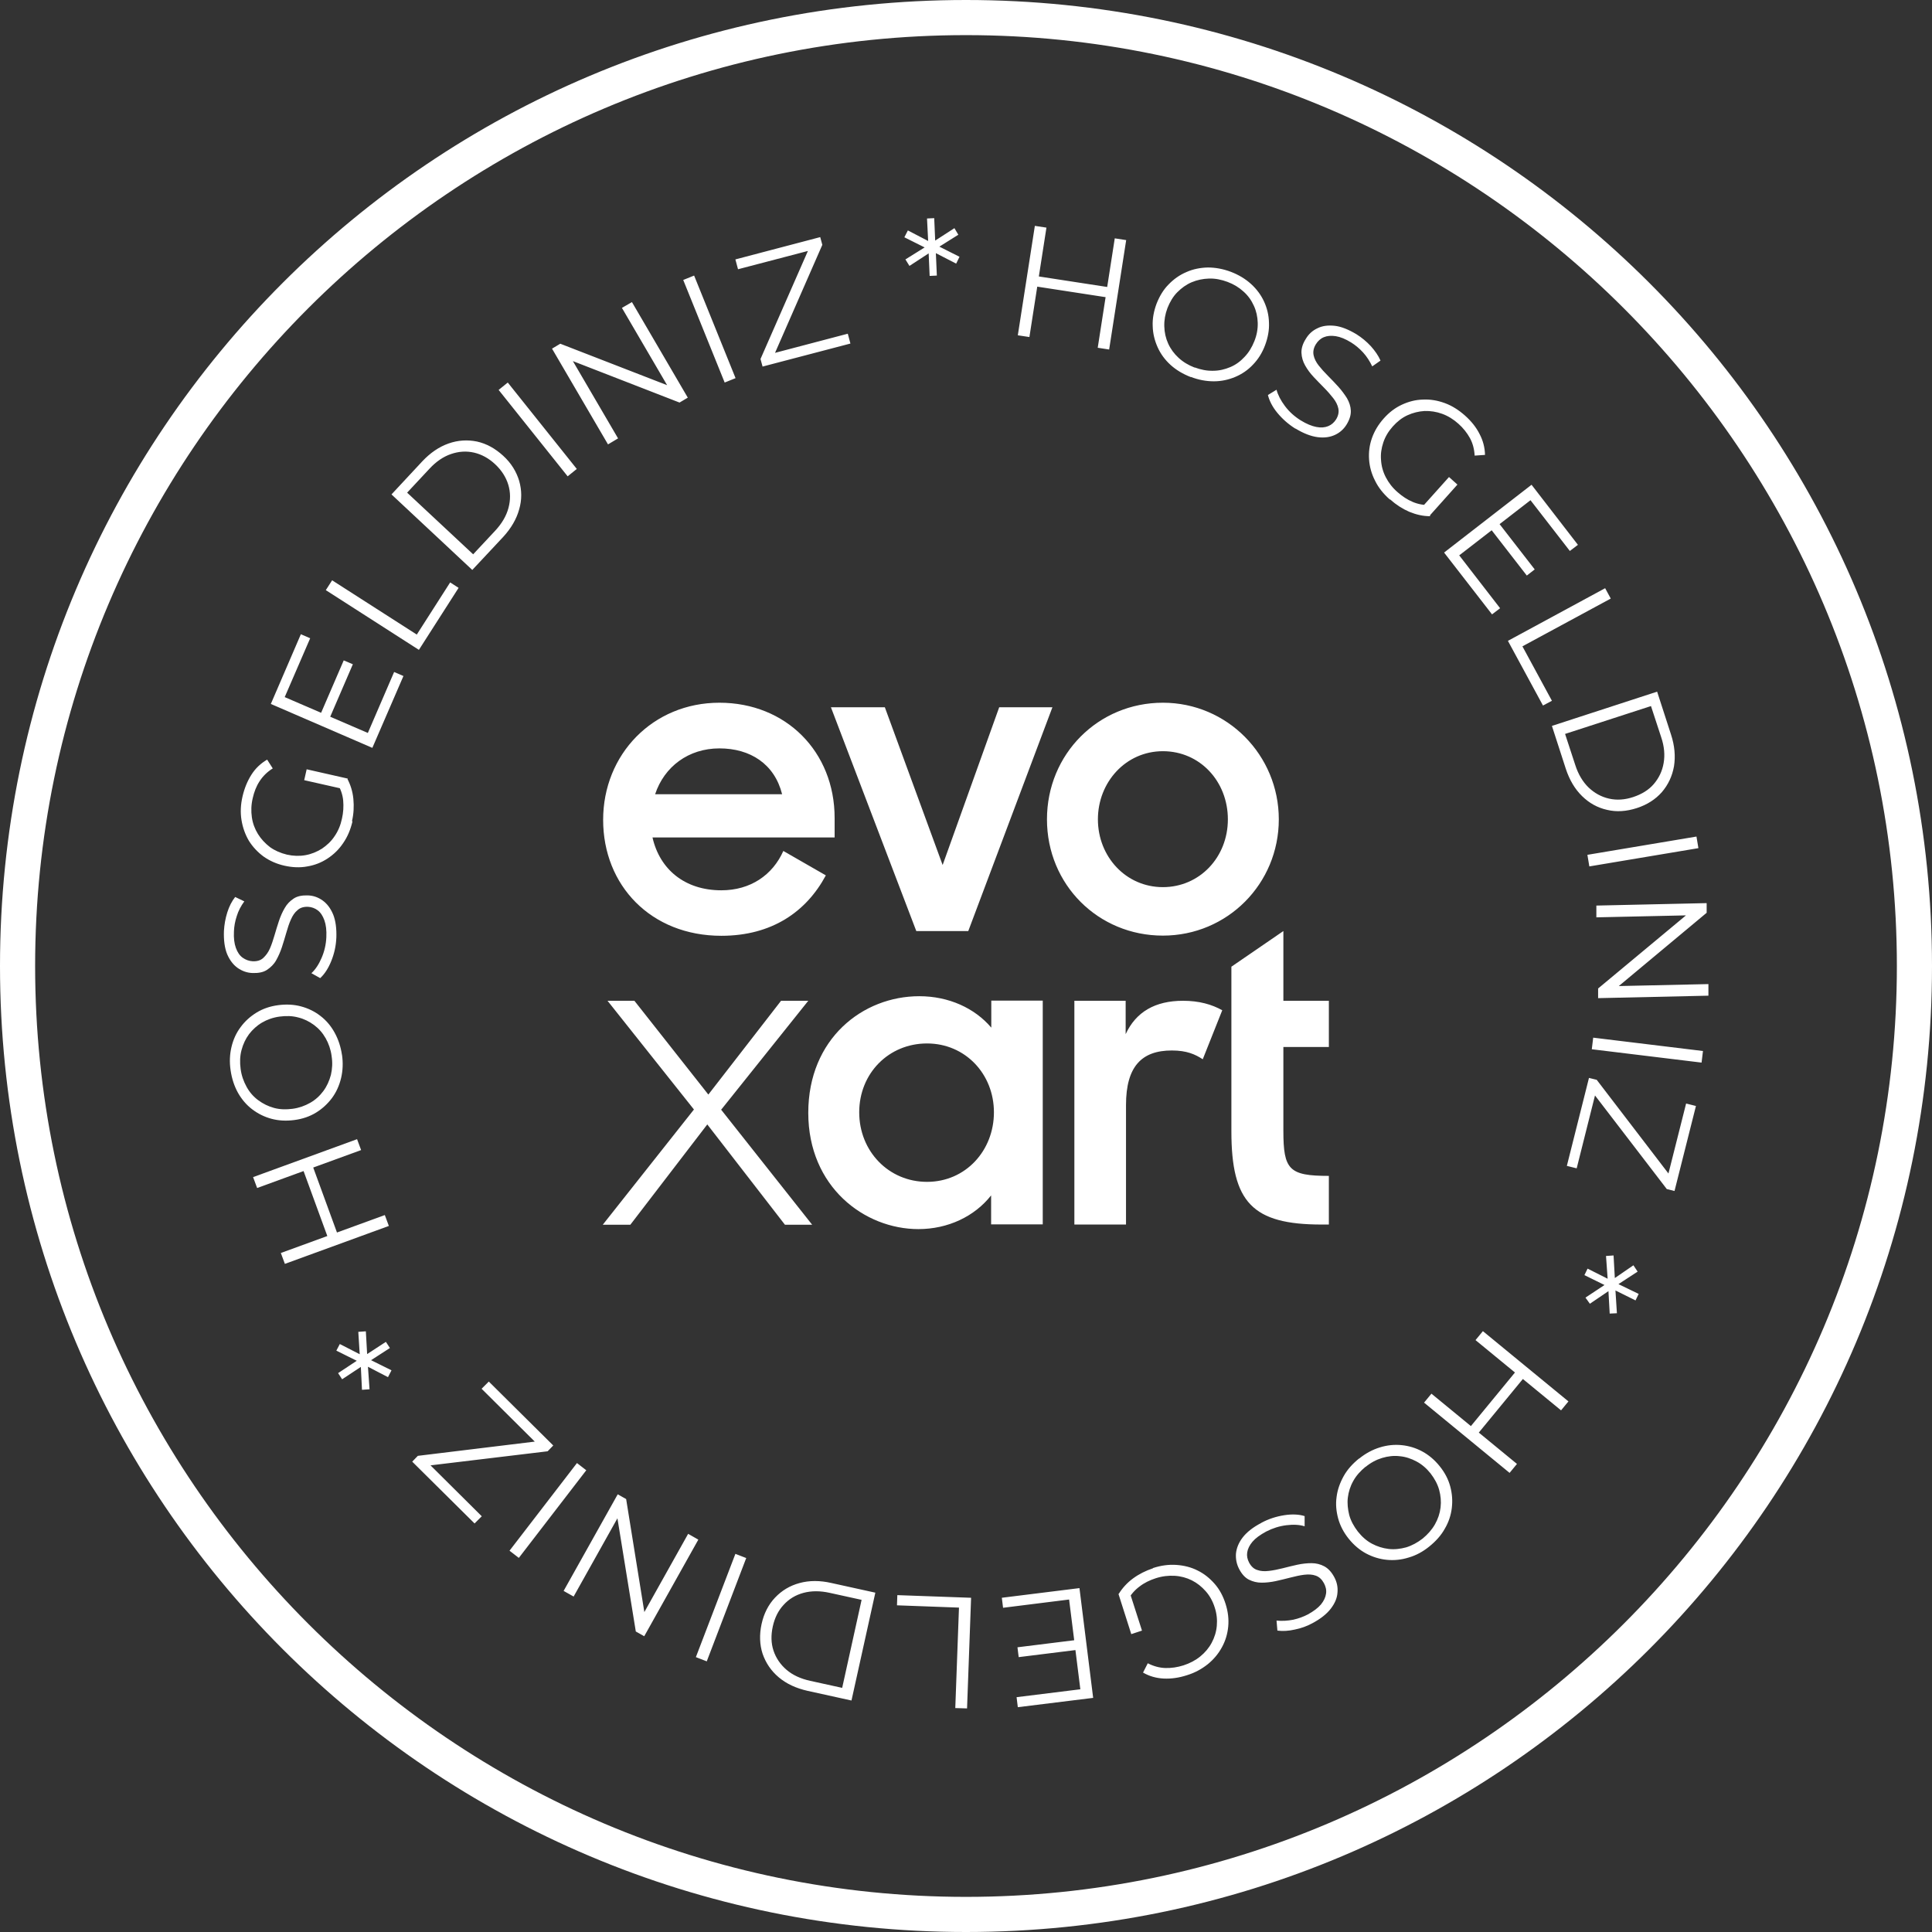 <?xml version="1.0" encoding="UTF-8"?>
<svg xmlns="http://www.w3.org/2000/svg" version="1.1" viewBox="0 0 110 110">
  <rect x="0" y="0" width="110" height="110" fill="#333333" stroke="none"/>
  <!-- Generator: Adobe Illustrator 29.5.1, SVG Export Plug-In . SVG Version: 2.1.0 Build 141)  -->
  <defs>
    <style>
      .st0 {
        fill: #fff;
      }
    </style>
  </defs>
  <g id="coming-soon-object" shape-rendering="geometricPrecision" text-rendering="geometricPrecision">
    <path class="st0" d="M55,2c29.2,0,53,23.8,53,53s-23.8,53-53,53S2,84.2,2,55,25.8,2,55,2M55,0C24.6,0,0,24.6,0,55s24.6,55,55,55,55-24.6,55-55S85.4,0,55,0h0Z"/>
    <g id="rotation-group">
      <path class="st0" d="M58.61,19.19l-.66-.1.97-6.23.66.1-.97,6.23ZM63.02,16.93l-4.03-.62.09-.58,4.03.62-.09.58ZM63.47,13.57l.65.1-.97,6.23-.65-.1.97-6.23ZM67.8,21.47c-.44-.17-.83-.4-1.15-.69-.32-.29-.57-.63-.74-1.01s-.27-.78-.28-1.2c-.02-.42.06-.85.22-1.28.17-.43.39-.8.69-1.1.29-.3.63-.54,1.01-.7.38-.17.79-.25,1.22-.26.43,0,.87.08,1.32.25.44.17.82.4,1.14.69.32.29.57.63.74,1s.27.77.28,1.2c.02.42-.06.85-.22,1.28s-.39.8-.69,1.11c-.29.31-.63.54-1.01.7s-.79.25-1.22.25c-.43,0-.87-.08-1.31-.25ZM68.02,20.92c.35.13.7.2,1.05.19.35,0,.67-.08.98-.21s.58-.33.81-.58c.24-.25.42-.55.56-.9s.2-.7.19-1.04c-.01-.34-.08-.67-.22-.97-.14-.31-.33-.58-.59-.81-.25-.23-.56-.42-.91-.55-.35-.13-.7-.2-1.05-.19s-.68.08-.99.21-.58.33-.82.57-.42.55-.56.9c-.13.35-.19.69-.18,1.04s.08.67.22.98.34.58.59.81c.26.24.56.42.92.56ZM73.76,24.41c-.4-.25-.74-.55-1.03-.9s-.46-.7-.54-1.02l.49-.3c.08.3.24.61.48.93.24.32.54.59.89.81.34.21.64.33.9.38.26.05.49.03.68-.05s.33-.21.44-.38c.13-.21.17-.42.13-.62-.04-.2-.14-.4-.29-.59-.15-.19-.32-.39-.52-.59-.2-.2-.4-.41-.59-.61-.2-.21-.36-.43-.49-.66-.13-.23-.2-.47-.21-.72s.07-.52.25-.8c.16-.27.38-.47.66-.6.28-.14.6-.18.98-.14.37.04.79.21,1.24.48.3.19.57.41.82.68.24.27.43.54.55.82l-.47.33c-.14-.29-.31-.56-.52-.79-.21-.23-.44-.42-.68-.57-.32-.2-.62-.32-.88-.36s-.49-.02-.68.06c-.19.08-.34.22-.45.4-.13.21-.17.42-.13.62.04.2.14.4.29.59.15.19.33.39.53.59s.4.41.59.62c.19.21.35.43.49.65.13.23.21.46.22.71s-.07.51-.24.79c-.16.26-.38.46-.66.59-.28.13-.61.18-.99.13s-.8-.21-1.26-.49ZM79.12,28.43c-.36-.32-.64-.67-.83-1.06-.2-.39-.31-.79-.34-1.2-.03-.41.02-.82.16-1.22s.36-.77.67-1.12.65-.61,1.04-.79.78-.28,1.2-.29c.42-.02.83.05,1.24.2.41.15.79.39,1.15.71.36.32.64.67.83,1.05.2.38.3.77.31,1.19l-.59.04c-.02-.37-.11-.71-.27-1s-.38-.57-.65-.81c-.29-.26-.6-.45-.93-.57-.33-.12-.67-.17-1-.16-.34.02-.66.1-.97.24s-.59.36-.84.64c-.25.28-.43.58-.54.91-.11.33-.16.66-.13,1,.02.34.11.67.27.98s.38.6.67.85c.27.24.56.43.87.56s.65.19,1.03.18l-.05.63c-.4,0-.79-.09-1.18-.25-.39-.17-.75-.4-1.07-.69ZM80.95,28.89l1.55-1.73.48.43-1.6,1.79-.42-.49ZM83.09,31.63l2.32,3-.46.35-2.73-3.52,4.98-3.86,2.64,3.42-.46.35-2.24-2.89-4.07,3.15ZM85.34,29.79l2.04,2.63-.45.35-2.04-2.63.45-.35ZM85.85,36.49l5.54-3,.32.59-5.03,2.72,1.68,3.1-.51.27-2-3.69ZM88.36,41.33l5.99-1.95.79,2.44c.21.64.26,1.24.17,1.81-.1.56-.33,1.05-.69,1.47-.36.41-.84.72-1.43.91s-1.15.23-1.69.1c-.54-.12-1.01-.38-1.42-.78-.41-.4-.72-.92-.93-1.56l-.79-2.44ZM89.11,41.79l.58,1.77c.17.53.43.96.76,1.28.34.32.72.53,1.16.63.44.1.9.07,1.38-.09.48-.16.88-.4,1.17-.74.29-.34.48-.73.56-1.19.08-.46.04-.95-.14-1.48l-.58-1.77-4.9,1.59ZM90.38,48.67l6.21-1.04.11.66-6.21,1.04-.11-.66ZM90.87,51.56l6.3-.14v.55s-5.36,4.47-5.36,4.47v-.29s5.46-.12,5.46-.12v.66s-6.28.14-6.28.14v-.55s5.36-4.46,5.36-4.46v.29s-5.46.12-5.46.12v-.67ZM90.71,59.08l6.25.76-.08.66-6.25-.76.08-.66ZM90.46,61.37l.45.11,4.28,5.59h-.26s1.07-4.24,1.07-4.24l.56.14-1.22,4.84-.44-.11-4.28-5.58.26-.02-1.11,4.42-.56-.14,1.26-5.01ZM91.65,74.79l-.08-1.42.13.06-1.18.8-.25-.35,1.18-.78v.11s-1.24-.61-1.24-.61l.18-.37,1.23.62-.08.06-.1-1.4.43-.03.08,1.43-.13-.06,1.18-.81.24.36-1.18.77v-.1s1.24.6,1.24.6l-.18.37-1.23-.61.08-.07.09,1.41-.43.02ZM86.37,83.35l-.42.51-4.87-4,.42-.51,4.87,4ZM83.71,81.24l2.59-3.15.45.37-2.59,3.15-.45-.37ZM84.01,76.3l.42-.51,4.87,4-.42.51-4.87-4ZM77.38,83.05c.37-.3.76-.51,1.18-.64.42-.13.83-.17,1.24-.13.41.04.81.16,1.18.36.37.2.7.48.99.84.29.36.49.74.6,1.15.11.41.14.81.09,1.23-.05.41-.18.81-.4,1.18-.21.38-.51.71-.88,1.01-.37.3-.76.51-1.18.63-.41.13-.83.17-1.24.13-.41-.04-.8-.16-1.18-.36-.37-.2-.7-.48-.99-.84s-.49-.75-.6-1.15c-.11-.41-.15-.82-.09-1.23.05-.41.19-.8.4-1.18s.51-.71.88-1.01ZM77.75,83.51c-.29.24-.53.5-.7.81-.17.3-.27.62-.31.95s0,.66.08.99c.09.33.26.64.49.94.24.3.5.53.8.69.3.16.62.26.95.3.33.04.67,0,1-.09.33-.1.64-.27.94-.5.29-.24.53-.51.7-.81.17-.3.28-.62.32-.96s.01-.67-.08-1-.26-.64-.49-.94c-.23-.29-.5-.52-.8-.68s-.62-.27-.96-.3c-.33-.04-.67,0-1,.1-.33.1-.65.27-.94.51ZM71.82,86.7c.41-.22.85-.36,1.3-.43.45-.07.84-.05,1.16.05v.58c-.29-.09-.64-.11-1.04-.06-.4.05-.78.17-1.15.36-.35.19-.61.38-.78.58-.17.2-.27.41-.3.61-.03.2.01.39.11.58.12.22.27.36.47.42.19.07.41.08.66.05s.5-.08.78-.15.55-.14.83-.2c.28-.06.55-.09.81-.09s.51.06.73.18c.22.12.41.32.57.62.15.28.21.57.18.88-.02.31-.15.61-.38.91-.23.3-.58.58-1.05.83-.31.17-.65.29-1,.36-.35.08-.68.1-.99.06l-.05-.57c.32.03.64.01.95-.05.31-.07.58-.17.83-.3.33-.18.58-.37.75-.57.17-.21.26-.41.29-.62s-.02-.4-.12-.59c-.12-.22-.27-.36-.47-.43-.19-.07-.41-.08-.66-.05s-.5.09-.78.16-.55.14-.83.2c-.28.06-.55.09-.81.09s-.5-.06-.72-.17c-.22-.11-.41-.32-.56-.61-.14-.27-.2-.56-.18-.87.03-.31.15-.62.38-.92.23-.3.58-.58,1.06-.83ZM65.64,89.28c.46-.15.9-.21,1.34-.18.43.03.84.13,1.21.32.37.18.69.44.97.76.28.32.48.7.62,1.14.14.44.19.87.15,1.29-.04.42-.16.82-.36,1.18-.2.37-.47.69-.8.96-.34.27-.73.49-1.19.63-.46.15-.9.21-1.32.19s-.82-.13-1.18-.34l.27-.53c.33.17.67.26,1,.27.34.01.68-.04,1.03-.15.37-.12.69-.29.96-.51.27-.22.49-.48.65-.78.16-.3.26-.62.29-.96.03-.34,0-.69-.12-1.05-.11-.35-.28-.66-.51-.92-.23-.26-.49-.47-.79-.62-.3-.15-.63-.24-.98-.26s-.71.02-1.08.14c-.34.11-.65.26-.92.47-.27.2-.5.46-.68.79l-.51-.36c.21-.34.48-.64.82-.89s.72-.44,1.14-.58ZM64.31,90.63l.71,2.21-.61.2-.73-2.29.63-.12ZM60.87,91.07l-3.76.47-.07-.57,4.42-.55.78,6.25-4.29.53-.07-.57,3.63-.45-.64-5.11ZM61.3,93.94l-3.3.41-.07-.56,3.3-.41.07.56ZM55.29,90.97l-.23,6.3-.67-.02.21-5.72-3.53-.13.02-.58,4.19.15ZM49.84,90.67l-1.36,6.15-2.5-.55c-.66-.15-1.2-.4-1.64-.77-.44-.37-.74-.82-.92-1.34-.17-.52-.19-1.09-.06-1.69.13-.6.39-1.11.77-1.51.38-.4.84-.68,1.4-.83.55-.15,1.16-.15,1.81,0l2.5.55ZM49.06,91.09l-1.82-.4c-.54-.12-1.04-.12-1.49,0-.45.12-.83.35-1.13.68-.31.33-.51.74-.62,1.23-.11.5-.1.96.04,1.38s.39.79.74,1.09.8.51,1.35.63l1.82.4,1.11-5.03ZM42.49,88.7l-2.25,5.89-.62-.24,2.25-5.88.62.24ZM39.76,87.66l-3.08,5.5-.48-.27-1.12-6.9.25.14-2.67,4.77-.57-.32,3.08-5.5.48.27,1.11,6.89-.25-.14,2.67-4.77.58.33ZM33.38,83.71l-3.84,4.99-.53-.41,3.84-4.99.53.41ZM31.5,82.3l-.32.33-6.99.84.13-.23,3.11,3.09-.41.41-3.55-3.52.32-.33,6.98-.85-.12.24-3.23-3.21.41-.41,3.67,3.64ZM19.34,76.52l1.27.65-.12.08-.09-1.42.43-.03.08,1.41-.09-.06,1.15-.75.23.35-1.16.75v-.1s1.25.62,1.25.62l-.2.39-1.27-.66.12-.08.1,1.43-.43.03-.07-1.41.09.05-1.15.76-.23-.35,1.15-.76.02.11-1.27-.63.2-.38ZM14.64,67.64l-.23-.62,5.92-2.16.23.62-5.92,2.16ZM21.91,69.18l.23.62-5.92,2.16-.23-.62,5.92-2.16ZM17.81,66.41l1.4,3.83-.55.2-1.4-3.83.55-.2ZM19.47,60.04c.07.47.05.92-.05,1.34-.1.42-.27.8-.52,1.14-.25.33-.55.61-.91.83-.36.22-.77.36-1.23.42s-.89.04-1.3-.07-.77-.29-1.1-.54c-.33-.25-.6-.57-.81-.94-.21-.38-.35-.8-.42-1.28-.07-.47-.05-.91.05-1.33.1-.42.27-.8.52-1.13.24-.33.55-.61.91-.83s.77-.36,1.23-.42.89-.04,1.3.07.78.29,1.1.54c.33.25.6.57.81.95s.35.8.42,1.27ZM18.88,60.12c-.05-.37-.17-.71-.34-1.01-.17-.3-.39-.55-.66-.75-.27-.2-.57-.35-.9-.43-.33-.09-.68-.1-1.06-.05-.37.05-.71.17-1,.34-.29.17-.54.4-.74.66-.2.27-.34.57-.43.91s-.1.69-.05,1.07.17.71.34,1.02.39.56.66.76c.27.2.57.35.9.44.33.09.68.1,1.06.05.37-.05.7-.17,1-.34.3-.17.55-.4.75-.67.2-.27.34-.58.43-.92.08-.34.1-.7.04-1.07ZM19.15,53.39c-.02.47-.12.91-.29,1.33-.17.42-.38.74-.63.97l-.5-.28c.23-.21.42-.5.58-.87s.25-.76.27-1.17c.02-.4-.02-.72-.11-.97-.09-.25-.21-.44-.38-.57-.16-.12-.35-.19-.55-.2-.25-.01-.45.05-.6.19-.16.13-.28.31-.38.54-.1.22-.18.47-.26.75-.08.27-.16.55-.25.82-.09.27-.2.52-.33.75s-.31.4-.52.54-.49.19-.82.18c-.31-.01-.59-.11-.85-.29-.25-.18-.45-.44-.6-.79-.14-.35-.2-.79-.18-1.32.02-.35.08-.7.19-1.05s.26-.64.45-.88l.52.25c-.19.26-.34.54-.43.84-.1.3-.15.59-.16.87-.02.38.02.69.11.94.09.25.22.44.39.56.17.12.36.19.57.2.25.01.45-.05.6-.19s.28-.31.38-.54.18-.48.26-.75.16-.54.25-.81c.09-.27.2-.52.33-.74.13-.23.3-.4.51-.54s.48-.19.81-.18c.31.01.59.11.84.29.25.18.45.44.6.8.14.35.2.8.18,1.34ZM20.07,46.76c-.11.47-.28.88-.53,1.24-.24.36-.54.65-.89.88-.35.23-.73.38-1.15.45-.42.08-.85.06-1.3-.04-.45-.1-.85-.28-1.19-.52-.34-.25-.62-.55-.84-.9-.21-.36-.35-.75-.42-1.18s-.05-.88.06-1.35c.11-.47.28-.88.51-1.24.23-.36.53-.64.89-.85l.32.5c-.32.2-.56.44-.75.73s-.31.61-.39.96c-.09.38-.1.74-.05,1.09.05.35.17.67.35.96.18.29.41.53.68.74.28.2.6.34.97.43.36.08.71.09,1.05.03s.65-.19.94-.37c.28-.19.53-.42.72-.71.2-.29.34-.62.42-1,.08-.35.1-.69.07-1.03s-.15-.67-.34-.99l.57-.26c.19.35.31.74.35,1.16.04.42.02.85-.08,1.27ZM19.58,44.93l-2.26-.51.14-.62,2.34.53-.22.61ZM20.94,41.74l1.5-3.48.53.23-1.77,4.09-5.78-2.5,1.71-3.97.53.23-1.45,3.35,4.73,2.04ZM18.25,40.66l1.32-3.06.52.22-1.32,3.06-.52-.23ZM23.85,37l-5.3-3.4.36-.56,4.82,3.09,1.9-2.97.48.31-2.26,3.53ZM26.89,32.45l-4.6-4.3,1.75-1.88c.46-.49.96-.83,1.5-1.02.54-.19,1.08-.22,1.62-.11.54.12,1.03.39,1.49.81s.75.9.91,1.43c.15.53.16,1.07,0,1.62-.15.55-.46,1.08-.91,1.57l-1.75,1.87ZM26.93,31.57l1.27-1.36c.38-.41.63-.84.75-1.29.12-.45.12-.89-.01-1.32-.13-.43-.38-.82-.74-1.16-.37-.35-.78-.57-1.21-.67-.44-.1-.87-.07-1.31.08-.44.15-.85.43-1.23.84l-1.27,1.36,3.76,3.51ZM32.32,27.12l-3.93-4.92.52-.42,3.93,4.92-.52.42ZM34.61,25.29l-3.18-5.44.47-.28,6.52,2.53-.25.15-2.76-4.72.57-.33,3.18,5.44-.47.28-6.51-2.53.25-.15,2.76,4.72-.57.34ZM41.26,21.78l-2.36-5.84.62-.25,2.36,5.84-.62.25ZM43.42,20.88l-.12-.44,2.83-6.45.13.23-4.24,1.11-.15-.56,4.83-1.27.12.44-2.82,6.44-.14-.22,4.41-1.16.15.56-5,1.31ZM54.57,13.36l-1.21.76v-.14s1.27.64,1.27.64l-.19.39-1.26-.65.1-.05.06,1.38-.41.02-.06-1.38.09.04-1.18.77-.23-.37,1.22-.76v.14s-1.28-.64-1.28-.64l.2-.39,1.25.65-.09.05-.07-1.38.41-.02.06,1.38-.1-.04,1.19-.77.22.37Z"/>
    </g>
    <path class="st0" d="M47.52,46.57c0-3.77-2.77-6.56-6.56-6.56s-6.62,2.94-6.62,6.67,2.72,6.6,6.73,6.6c2.88,0,4.84-1.37,5.95-3.44l-2.42-1.39c-.61,1.37-1.87,2.24-3.53,2.24-2.09,0-3.51-1.2-3.92-3.01h10.37v-1.11ZM37.3,45.22c.52-1.57,1.9-2.61,3.66-2.61s3.14.89,3.57,2.61h-7.23ZM56.89,40.27l-3.22,8.98-3.29-8.98h-3.07l4.86,12.74h2.96l4.79-12.74h-3.03ZM66.21,40.01c-3.68,0-6.6,2.92-6.6,6.64s2.92,6.62,6.6,6.62,6.6-2.96,6.6-6.62-2.94-6.64-6.6-6.64ZM66.21,50.51c-2.11,0-3.7-1.74-3.7-3.86s1.59-3.88,3.7-3.88,3.7,1.72,3.7,3.88-1.61,3.86-3.7,3.86ZM41.07,63.17l4.95-6.19h-1.55l-4.14,5.34-4.21-5.34h-1.53l4.92,6.19-5.19,6.56h1.57l4.38-5.71,4.42,5.71h1.55l-5.19-6.56ZM56.44,56.98v1.53c-.94-1.11-2.42-1.79-4.1-1.79-3.22,0-6.32,2.42-6.32,6.64s3.2,6.62,6.27,6.62c1.68,0,3.2-.72,4.14-1.92v1.65h2.94v-12.74h-2.94ZM52.78,67.29c-2.18,0-3.86-1.74-3.86-3.96s1.68-3.92,3.86-3.92,3.81,1.74,3.81,3.92-1.61,3.96-3.81,3.96ZM67.36,56.98c-1.59,0-2.68.63-3.27,1.9v-1.9h-2.92v12.74h2.94v-6.8c0-2.2.89-3.11,2.61-3.11.85,0,1.33.22,1.76.5l1.11-2.79c-.59-.33-1.31-.54-2.24-.54ZM75.66,59.62v-2.64h-2.59v-3.97l-2.96,2.03v9.37c0,4.05,1.2,5.31,5.14,5.31h.41v-2.77c-2.27,0-2.59-.35-2.59-2.57v-4.77h2.59Z"/>
  </g>
</svg>